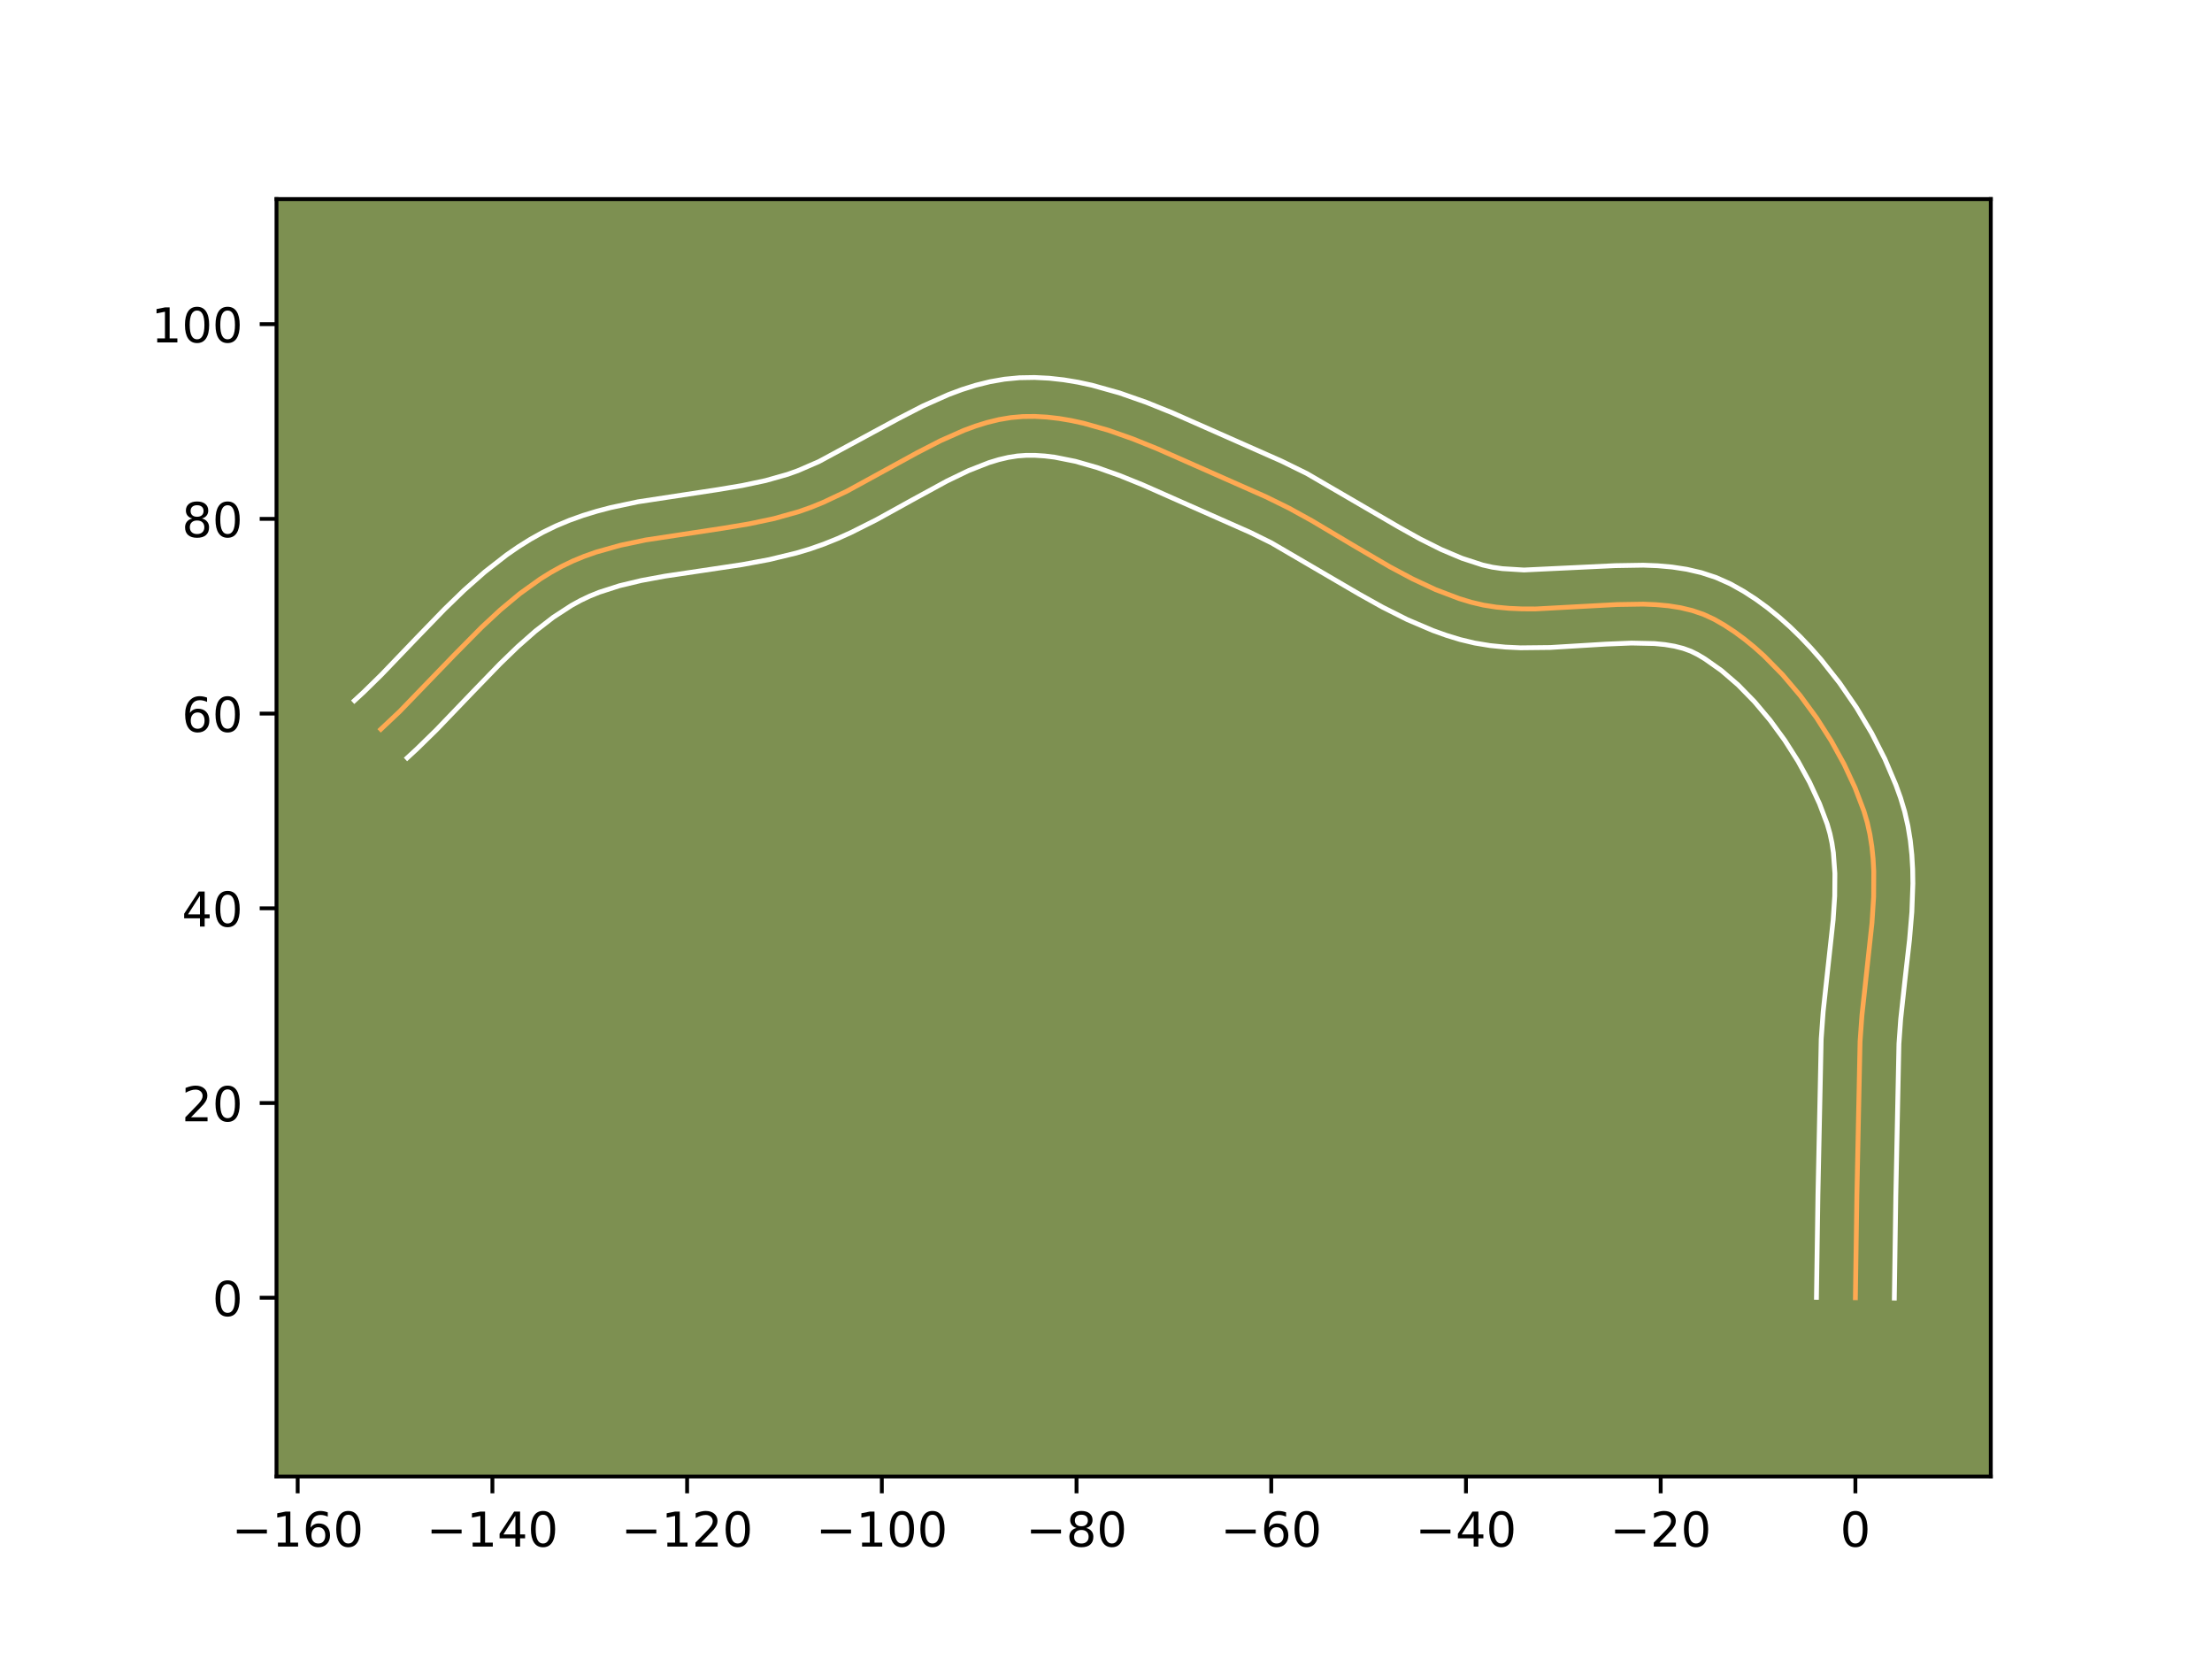 <?xml version="1.0" encoding="utf-8" standalone="no"?>
<!DOCTYPE svg PUBLIC "-//W3C//DTD SVG 1.1//EN"
  "http://www.w3.org/Graphics/SVG/1.1/DTD/svg11.dtd">
<!-- Created with matplotlib (https://matplotlib.org/) -->
<svg height="345.6pt" version="1.1" viewBox="0 0 460.8 345.6" width="460.8pt" xmlns="http://www.w3.org/2000/svg" xmlns:xlink="http://www.w3.org/1999/xlink">
 <defs>
  <style type="text/css">*{stroke-linecap:butt;stroke-linejoin:round;}</style>
 </defs>
 <g id="figure_1">
  <g id="patch_1">
   <path d="M 0 345.6 
L 460.8 345.6 
L 460.8 0 
L 0 0 
z
" style="fill:#ffffff;"/>
  </g>
  <g id="axes_1">
   <g id="patch_2">
    <path d="M 57.6 307.584 
L 414.72 307.584 
L 414.72 41.472 
L 57.6 41.472 
z
" style="fill:#7d9051;"/>
   </g>
   <g id="matplotlib.axis_1">
    <g id="xtick_1">
     <g id="line2d_1">
      <defs>
       <path d="M 0 0 
L 0 3.5 
" id="m0aab2d6134" style="stroke:#000000;stroke-width:0.8;"/>
      </defs>
      <g>
       <use style="stroke:#000000;stroke-width:0.8;" x="62.013" xlink:href="#m0aab2d6134" y="307.584"/>
      </g>
     </g>
     <g id="text_1">
      <!-- −160 -->
      <g transform="translate(48.28 322.182)scale(0.1 -0.1)">
       <defs>
        <path d="M 10.594 35.5 
L 73.188 35.5 
L 73.188 27.203 
L 10.594 27.203 
z
" id="DejaVuSans-8722"/>
        <path d="M 12.406 8.297 
L 28.516 8.297 
L 28.516 63.922 
L 10.984 60.406 
L 10.984 69.391 
L 28.422 72.906 
L 38.281 72.906 
L 38.281 8.297 
L 54.391 8.297 
L 54.391 0 
L 12.406 0 
z
" id="DejaVuSans-49"/>
        <path d="M 33.016 40.375 
Q 26.375 40.375 22.484 35.828 
Q 18.609 31.297 18.609 23.391 
Q 18.609 15.531 22.484 10.953 
Q 26.375 6.391 33.016 6.391 
Q 39.656 6.391 43.531 10.953 
Q 47.406 15.531 47.406 23.391 
Q 47.406 31.297 43.531 35.828 
Q 39.656 40.375 33.016 40.375 
z
M 52.594 71.297 
L 52.594 62.312 
Q 48.875 64.062 45.094 64.984 
Q 41.312 65.922 37.594 65.922 
Q 27.828 65.922 22.672 59.328 
Q 17.531 52.734 16.797 39.406 
Q 19.672 43.656 24.016 45.922 
Q 28.375 48.188 33.594 48.188 
Q 44.578 48.188 50.953 41.516 
Q 57.328 34.859 57.328 23.391 
Q 57.328 12.156 50.688 5.359 
Q 44.047 -1.422 33.016 -1.422 
Q 20.359 -1.422 13.672 8.266 
Q 6.984 17.969 6.984 36.375 
Q 6.984 53.656 15.188 63.938 
Q 23.391 74.219 37.203 74.219 
Q 40.922 74.219 44.703 73.484 
Q 48.484 72.75 52.594 71.297 
z
" id="DejaVuSans-54"/>
        <path d="M 31.781 66.406 
Q 24.172 66.406 20.328 58.906 
Q 16.5 51.422 16.5 36.375 
Q 16.5 21.391 20.328 13.891 
Q 24.172 6.391 31.781 6.391 
Q 39.453 6.391 43.281 13.891 
Q 47.125 21.391 47.125 36.375 
Q 47.125 51.422 43.281 58.906 
Q 39.453 66.406 31.781 66.406 
z
M 31.781 74.219 
Q 44.047 74.219 50.516 64.516 
Q 56.984 54.828 56.984 36.375 
Q 56.984 17.969 50.516 8.266 
Q 44.047 -1.422 31.781 -1.422 
Q 19.531 -1.422 13.062 8.266 
Q 6.594 17.969 6.594 36.375 
Q 6.594 54.828 13.062 64.516 
Q 19.531 74.219 31.781 74.219 
z
" id="DejaVuSans-48"/>
       </defs>
       <use xlink:href="#DejaVuSans-8722"/>
       <use x="83.789" xlink:href="#DejaVuSans-49"/>
       <use x="147.412" xlink:href="#DejaVuSans-54"/>
       <use x="211.035" xlink:href="#DejaVuSans-48"/>
      </g>
     </g>
    </g>
    <g id="xtick_2">
     <g id="line2d_2">
      <g>
       <use style="stroke:#000000;stroke-width:0.8;" x="102.576" xlink:href="#m0aab2d6134" y="307.584"/>
      </g>
     </g>
     <g id="text_2">
      <!-- −140 -->
      <g transform="translate(88.842 322.182)scale(0.1 -0.1)">
       <defs>
        <path d="M 37.797 64.312 
L 12.891 25.391 
L 37.797 25.391 
z
M 35.203 72.906 
L 47.609 72.906 
L 47.609 25.391 
L 58.016 25.391 
L 58.016 17.188 
L 47.609 17.188 
L 47.609 0 
L 37.797 0 
L 37.797 17.188 
L 4.891 17.188 
L 4.891 26.703 
z
" id="DejaVuSans-52"/>
       </defs>
       <use xlink:href="#DejaVuSans-8722"/>
       <use x="83.789" xlink:href="#DejaVuSans-49"/>
       <use x="147.412" xlink:href="#DejaVuSans-52"/>
       <use x="211.035" xlink:href="#DejaVuSans-48"/>
      </g>
     </g>
    </g>
    <g id="xtick_3">
     <g id="line2d_3">
      <g>
       <use style="stroke:#000000;stroke-width:0.8;" x="143.138" xlink:href="#m0aab2d6134" y="307.584"/>
      </g>
     </g>
     <g id="text_3">
      <!-- −120 -->
      <g transform="translate(129.404 322.182)scale(0.1 -0.1)">
       <defs>
        <path d="M 19.188 8.297 
L 53.609 8.297 
L 53.609 0 
L 7.328 0 
L 7.328 8.297 
Q 12.938 14.109 22.625 23.891 
Q 32.328 33.688 34.812 36.531 
Q 39.547 41.844 41.422 45.531 
Q 43.312 49.219 43.312 52.781 
Q 43.312 58.594 39.234 62.25 
Q 35.156 65.922 28.609 65.922 
Q 23.969 65.922 18.812 64.312 
Q 13.672 62.703 7.812 59.422 
L 7.812 69.391 
Q 13.766 71.781 18.938 73 
Q 24.125 74.219 28.422 74.219 
Q 39.75 74.219 46.484 68.547 
Q 53.219 62.891 53.219 53.422 
Q 53.219 48.922 51.531 44.891 
Q 49.859 40.875 45.406 35.406 
Q 44.188 33.984 37.641 27.219 
Q 31.109 20.453 19.188 8.297 
z
" id="DejaVuSans-50"/>
       </defs>
       <use xlink:href="#DejaVuSans-8722"/>
       <use x="83.789" xlink:href="#DejaVuSans-49"/>
       <use x="147.412" xlink:href="#DejaVuSans-50"/>
       <use x="211.035" xlink:href="#DejaVuSans-48"/>
      </g>
     </g>
    </g>
    <g id="xtick_4">
     <g id="line2d_4">
      <g>
       <use style="stroke:#000000;stroke-width:0.8;" x="183.7" xlink:href="#m0aab2d6134" y="307.584"/>
      </g>
     </g>
     <g id="text_4">
      <!-- −100 -->
      <g transform="translate(169.967 322.182)scale(0.1 -0.1)">
       <use xlink:href="#DejaVuSans-8722"/>
       <use x="83.789" xlink:href="#DejaVuSans-49"/>
       <use x="147.412" xlink:href="#DejaVuSans-48"/>
       <use x="211.035" xlink:href="#DejaVuSans-48"/>
      </g>
     </g>
    </g>
    <g id="xtick_5">
     <g id="line2d_5">
      <g>
       <use style="stroke:#000000;stroke-width:0.8;" x="224.263" xlink:href="#m0aab2d6134" y="307.584"/>
      </g>
     </g>
     <g id="text_5">
      <!-- −80 -->
      <g transform="translate(213.71 322.182)scale(0.1 -0.1)">
       <defs>
        <path d="M 31.781 34.625 
Q 24.75 34.625 20.719 30.859 
Q 16.703 27.094 16.703 20.516 
Q 16.703 13.922 20.719 10.156 
Q 24.75 6.391 31.781 6.391 
Q 38.812 6.391 42.859 10.172 
Q 46.922 13.969 46.922 20.516 
Q 46.922 27.094 42.891 30.859 
Q 38.875 34.625 31.781 34.625 
z
M 21.922 38.812 
Q 15.578 40.375 12.031 44.719 
Q 8.5 49.078 8.5 55.328 
Q 8.5 64.062 14.719 69.141 
Q 20.953 74.219 31.781 74.219 
Q 42.672 74.219 48.875 69.141 
Q 55.078 64.062 55.078 55.328 
Q 55.078 49.078 51.531 44.719 
Q 48 40.375 41.703 38.812 
Q 48.828 37.156 52.797 32.312 
Q 56.781 27.484 56.781 20.516 
Q 56.781 9.906 50.312 4.234 
Q 43.844 -1.422 31.781 -1.422 
Q 19.734 -1.422 13.25 4.234 
Q 6.781 9.906 6.781 20.516 
Q 6.781 27.484 10.781 32.312 
Q 14.797 37.156 21.922 38.812 
z
M 18.312 54.391 
Q 18.312 48.734 21.844 45.562 
Q 25.391 42.391 31.781 42.391 
Q 38.141 42.391 41.719 45.562 
Q 45.312 48.734 45.312 54.391 
Q 45.312 60.062 41.719 63.234 
Q 38.141 66.406 31.781 66.406 
Q 25.391 66.406 21.844 63.234 
Q 18.312 60.062 18.312 54.391 
z
" id="DejaVuSans-56"/>
       </defs>
       <use xlink:href="#DejaVuSans-8722"/>
       <use x="83.789" xlink:href="#DejaVuSans-56"/>
       <use x="147.412" xlink:href="#DejaVuSans-48"/>
      </g>
     </g>
    </g>
    <g id="xtick_6">
     <g id="line2d_6">
      <g>
       <use style="stroke:#000000;stroke-width:0.8;" x="264.825" xlink:href="#m0aab2d6134" y="307.584"/>
      </g>
     </g>
     <g id="text_6">
      <!-- −60 -->
      <g transform="translate(254.273 322.182)scale(0.1 -0.1)">
       <use xlink:href="#DejaVuSans-8722"/>
       <use x="83.789" xlink:href="#DejaVuSans-54"/>
       <use x="147.412" xlink:href="#DejaVuSans-48"/>
      </g>
     </g>
    </g>
    <g id="xtick_7">
     <g id="line2d_7">
      <g>
       <use style="stroke:#000000;stroke-width:0.8;" x="305.388" xlink:href="#m0aab2d6134" y="307.584"/>
      </g>
     </g>
     <g id="text_7">
      <!-- −40 -->
      <g transform="translate(294.835 322.182)scale(0.1 -0.1)">
       <use xlink:href="#DejaVuSans-8722"/>
       <use x="83.789" xlink:href="#DejaVuSans-52"/>
       <use x="147.412" xlink:href="#DejaVuSans-48"/>
      </g>
     </g>
    </g>
    <g id="xtick_8">
     <g id="line2d_8">
      <g>
       <use style="stroke:#000000;stroke-width:0.8;" x="345.95" xlink:href="#m0aab2d6134" y="307.584"/>
      </g>
     </g>
     <g id="text_8">
      <!-- −20 -->
      <g transform="translate(335.398 322.182)scale(0.1 -0.1)">
       <use xlink:href="#DejaVuSans-8722"/>
       <use x="83.789" xlink:href="#DejaVuSans-50"/>
       <use x="147.412" xlink:href="#DejaVuSans-48"/>
      </g>
     </g>
    </g>
    <g id="xtick_9">
     <g id="line2d_9">
      <g>
       <use style="stroke:#000000;stroke-width:0.8;" x="386.512" xlink:href="#m0aab2d6134" y="307.584"/>
      </g>
     </g>
     <g id="text_9">
      <!-- 0 -->
      <g transform="translate(383.331 322.182)scale(0.1 -0.1)">
       <use xlink:href="#DejaVuSans-48"/>
      </g>
     </g>
    </g>
   </g>
   <g id="matplotlib.axis_2">
    <g id="ytick_1">
     <g id="line2d_10">
      <defs>
       <path d="M 0 0 
L -3.5 0 
" id="md6fb830e1d" style="stroke:#000000;stroke-width:0.8;"/>
      </defs>
      <g>
       <use style="stroke:#000000;stroke-width:0.8;" x="57.6" xlink:href="#md6fb830e1d" y="270.341"/>
      </g>
     </g>
     <g id="text_10">
      <!-- 0 -->
      <g transform="translate(44.237 274.14)scale(0.1 -0.1)">
       <use xlink:href="#DejaVuSans-48"/>
      </g>
     </g>
    </g>
    <g id="ytick_2">
     <g id="line2d_11">
      <g>
       <use style="stroke:#000000;stroke-width:0.8;" x="57.6" xlink:href="#md6fb830e1d" y="229.778"/>
      </g>
     </g>
     <g id="text_11">
      <!-- 20 -->
      <g transform="translate(37.875 233.578)scale(0.1 -0.1)">
       <use xlink:href="#DejaVuSans-50"/>
       <use x="63.623" xlink:href="#DejaVuSans-48"/>
      </g>
     </g>
    </g>
    <g id="ytick_3">
     <g id="line2d_12">
      <g>
       <use style="stroke:#000000;stroke-width:0.8;" x="57.6" xlink:href="#md6fb830e1d" y="189.216"/>
      </g>
     </g>
     <g id="text_12">
      <!-- 40 -->
      <g transform="translate(37.875 193.015)scale(0.1 -0.1)">
       <use xlink:href="#DejaVuSans-52"/>
       <use x="63.623" xlink:href="#DejaVuSans-48"/>
      </g>
     </g>
    </g>
    <g id="ytick_4">
     <g id="line2d_13">
      <g>
       <use style="stroke:#000000;stroke-width:0.8;" x="57.6" xlink:href="#md6fb830e1d" y="148.654"/>
      </g>
     </g>
     <g id="text_13">
      <!-- 60 -->
      <g transform="translate(37.875 152.453)scale(0.1 -0.1)">
       <use xlink:href="#DejaVuSans-54"/>
       <use x="63.623" xlink:href="#DejaVuSans-48"/>
      </g>
     </g>
    </g>
    <g id="ytick_5">
     <g id="line2d_14">
      <g>
       <use style="stroke:#000000;stroke-width:0.8;" x="57.6" xlink:href="#md6fb830e1d" y="108.091"/>
      </g>
     </g>
     <g id="text_14">
      <!-- 80 -->
      <g transform="translate(37.875 111.891)scale(0.1 -0.1)">
       <use xlink:href="#DejaVuSans-56"/>
       <use x="63.623" xlink:href="#DejaVuSans-48"/>
      </g>
     </g>
    </g>
    <g id="ytick_6">
     <g id="line2d_15">
      <g>
       <use style="stroke:#000000;stroke-width:0.8;" x="57.6" xlink:href="#md6fb830e1d" y="67.529"/>
      </g>
     </g>
     <g id="text_15">
      <!-- 100 -->
      <g transform="translate(31.512 71.328)scale(0.1 -0.1)">
       <use xlink:href="#DejaVuSans-49"/>
       <use x="63.623" xlink:href="#DejaVuSans-48"/>
       <use x="127.246" xlink:href="#DejaVuSans-48"/>
      </g>
     </g>
    </g>
   </g>
   <g id="line2d_16">
    <path clip-path="url(#p2ee1e4fe3a)" d="M 386.512 270.341 
L 386.822 248.995 
L 387.486 216.963 
L 387.874 211.528 
L 388.772 203.27 
L 389.969 192.259 
L 390.315 186.838 
L 390.342 181.524 
L 390.202 178.918 
L 389.939 176.354 
L 389.541 173.834 
L 388.994 171.365 
L 388.282 168.95 
L 386.445 164.112 
L 384.155 159.197 
L 381.458 154.297 
L 378.397 149.501 
L 375.018 144.898 
L 371.366 140.58 
L 367.483 136.635 
L 365.47 134.83 
L 363.416 133.153 
L 361.327 131.614 
L 359.209 130.224 
L 357.066 128.996 
L 354.854 127.975 
L 352.531 127.186 
L 350.107 126.603 
L 347.594 126.203 
L 345.001 125.961 
L 342.341 125.852 
L 336.859 125.937 
L 319.905 126.852 
L 317.119 126.845 
L 314.374 126.726 
L 311.679 126.472 
L 309.047 126.057 
L 306.487 125.459 
L 303.985 124.698 
L 299.083 122.838 
L 294.29 120.606 
L 289.576 118.095 
L 282.59 114.012 
L 273.278 108.47 
L 268.557 105.868 
L 263.753 103.504 
L 248.798 96.887 
L 241.142 93.504 
L 236.009 91.432 
L 230.871 89.623 
L 225.746 88.173 
L 223.192 87.614 
L 220.648 87.183 
L 218.114 86.89 
L 215.594 86.749 
L 213.089 86.772 
L 210.599 86.988 
L 208.124 87.404 
L 205.661 88.002 
L 203.209 88.762 
L 200.766 89.666 
L 195.897 91.824 
L 191.04 94.325 
L 176.394 102.343 
L 171.437 104.676 
L 168.935 105.693 
L 166.416 106.583 
L 161.273 108.027 
L 155.99 109.142 
L 150.617 110.038 
L 134.47 112.492 
L 129.246 113.593 
L 124.186 115.016 
L 121.733 115.881 
L 119.34 116.868 
L 117.013 117.989 
L 114.753 119.243 
L 112.553 120.611 
L 108.311 123.654 
L 104.247 127.038 
L 100.321 130.685 
L 94.597 136.475 
L 83.241 148.233 
L 79.333 151.916 
L 79.333 151.916 
" style="fill:none;stroke:#fea952;stroke-linecap:square;"/>
   </g>
   <g id="line2d_17">
    <path clip-path="url(#p2ee1e4fe3a)" d="M 378.4 270.263 
L 378.711 248.84 
L 379.388 216.474 
L 379.801 210.73 
L 380.716 202.315 
L 381.88 191.648 
L 382.204 186.654 
L 382.242 181.961 
L 381.926 177.619 
L 381.622 175.591 
L 381.212 173.658 
L 380.643 171.681 
L 379.032 167.408 
L 376.985 162.991 
L 374.549 158.549 
L 371.779 154.192 
L 368.732 150.026 
L 365.472 146.154 
L 362.069 142.676 
L 358.604 139.684 
L 355.173 137.262 
L 353.667 136.362 
L 352.244 135.656 
L 350.635 135.073 
L 348.832 134.615 
L 346.839 134.28 
L 344.67 134.066 
L 339.872 133.961 
L 334.577 134.178 
L 322.947 134.883 
L 316.769 134.95 
L 313.612 134.802 
L 310.419 134.486 
L 307.2 133.957 
L 304.125 133.22 
L 301.266 132.341 
L 298.484 131.344 
L 293.134 129.062 
L 288.033 126.497 
L 283.136 123.762 
L 264.874 113.096 
L 260.514 110.942 
L 245.461 104.281 
L 238.037 100.999 
L 233.211 99.047 
L 228.523 97.388 
L 224.011 96.098 
L 219.717 95.242 
L 217.662 94.99 
L 215.668 94.861 
L 213.789 94.854 
L 211.945 94.988 
L 210.038 95.288 
L 208.063 95.751 
L 206.022 96.372 
L 201.752 98.048 
L 197.26 100.213 
L 190.152 104.088 
L 182.595 108.264 
L 177.262 110.947 
L 174.491 112.192 
L 171.64 113.341 
L 168.759 114.35 
L 165.906 115.204 
L 160.215 116.578 
L 154.582 117.623 
L 146.348 118.855 
L 138.521 120.021 
L 133.621 120.924 
L 129.041 122.022 
L 124.825 123.381 
L 122.861 124.176 
L 120.948 125.083 
L 119.038 126.131 
L 115.269 128.58 
L 111.548 131.46 
L 107.857 134.716 
L 104.172 138.278 
L 98.599 144.034 
L 90.884 152.071 
L 86.802 156.064 
L 84.834 157.879 
L 84.834 157.879 
" style="fill:none;stroke:#ffffff;stroke-linecap:square;"/>
   </g>
   <g id="line2d_18">
    <path clip-path="url(#p2ee1e4fe3a)" d="M 394.624 270.419 
L 394.933 249.15 
L 395.584 217.453 
L 395.947 212.326 
L 396.828 204.225 
L 397.789 195.756 
L 398.276 189.958 
L 398.487 184.064 
L 398.443 181.087 
L 398.272 178.093 
L 397.953 175.088 
L 397.461 172.077 
L 396.775 169.071 
L 395.921 166.22 
L 394.95 163.522 
L 392.647 158.106 
L 389.897 152.713 
L 386.738 147.407 
L 383.203 142.26 
L 379.322 137.348 
L 377.259 135.005 
L 375.117 132.75 
L 372.898 130.593 
L 370.601 128.547 
L 368.228 126.621 
L 365.776 124.83 
L 363.244 123.187 
L 360.465 121.63 
L 357.464 120.294 
L 354.427 119.298 
L 351.383 118.592 
L 348.349 118.126 
L 345.333 117.855 
L 342.34 117.739 
L 336.439 117.835 
L 317.47 118.74 
L 312.94 118.458 
L 310.894 118.158 
L 308.848 117.698 
L 304.553 116.297 
L 300.215 114.463 
L 295.817 112.261 
L 291.344 109.766 
L 272.24 98.639 
L 266.991 96.066 
L 252.135 89.493 
L 244.246 86.009 
L 238.806 83.817 
L 233.22 81.858 
L 227.48 80.248 
L 224.55 79.616 
L 221.578 79.124 
L 218.567 78.79 
L 215.52 78.637 
L 212.388 78.69 
L 209.253 78.988 
L 206.21 79.521 
L 203.259 80.254 
L 200.397 81.153 
L 197.615 82.19 
L 192.262 84.572 
L 187.142 87.211 
L 170.583 96.16 
L 166.231 98.044 
L 164.074 98.816 
L 159.49 100.113 
L 154.591 101.151 
L 149.431 102.013 
L 132.905 104.532 
L 127.204 105.742 
L 124.343 106.492 
L 121.486 107.366 
L 118.641 108.381 
L 115.818 109.56 
L 113.078 110.895 
L 110.468 112.354 
L 107.96 113.925 
L 105.546 115.591 
L 100.971 119.157 
L 96.682 122.952 
L 92.619 126.887 
L 86.827 132.868 
L 79.435 140.575 
L 75.8 144.138 
L 73.833 145.953 
L 73.833 145.953 
" style="fill:none;stroke:#ffffff;stroke-linecap:square;"/>
   </g>
   <g id="patch_3">
    <path d="M 57.6 307.584 
L 57.6 41.472 
" style="fill:none;stroke:#000000;stroke-linecap:square;stroke-linejoin:miter;stroke-width:0.8;"/>
   </g>
   <g id="patch_4">
    <path d="M 414.72 307.584 
L 414.72 41.472 
" style="fill:none;stroke:#000000;stroke-linecap:square;stroke-linejoin:miter;stroke-width:0.8;"/>
   </g>
   <g id="patch_5">
    <path d="M 57.6 307.584 
L 414.72 307.584 
" style="fill:none;stroke:#000000;stroke-linecap:square;stroke-linejoin:miter;stroke-width:0.8;"/>
   </g>
   <g id="patch_6">
    <path d="M 57.6 41.472 
L 414.72 41.472 
" style="fill:none;stroke:#000000;stroke-linecap:square;stroke-linejoin:miter;stroke-width:0.8;"/>
   </g>
  </g>
 </g>
 <defs>
  <clipPath id="p2ee1e4fe3a">
   <rect height="266.112" width="357.12" x="57.6" y="41.472"/>
  </clipPath>
 </defs>
</svg>
